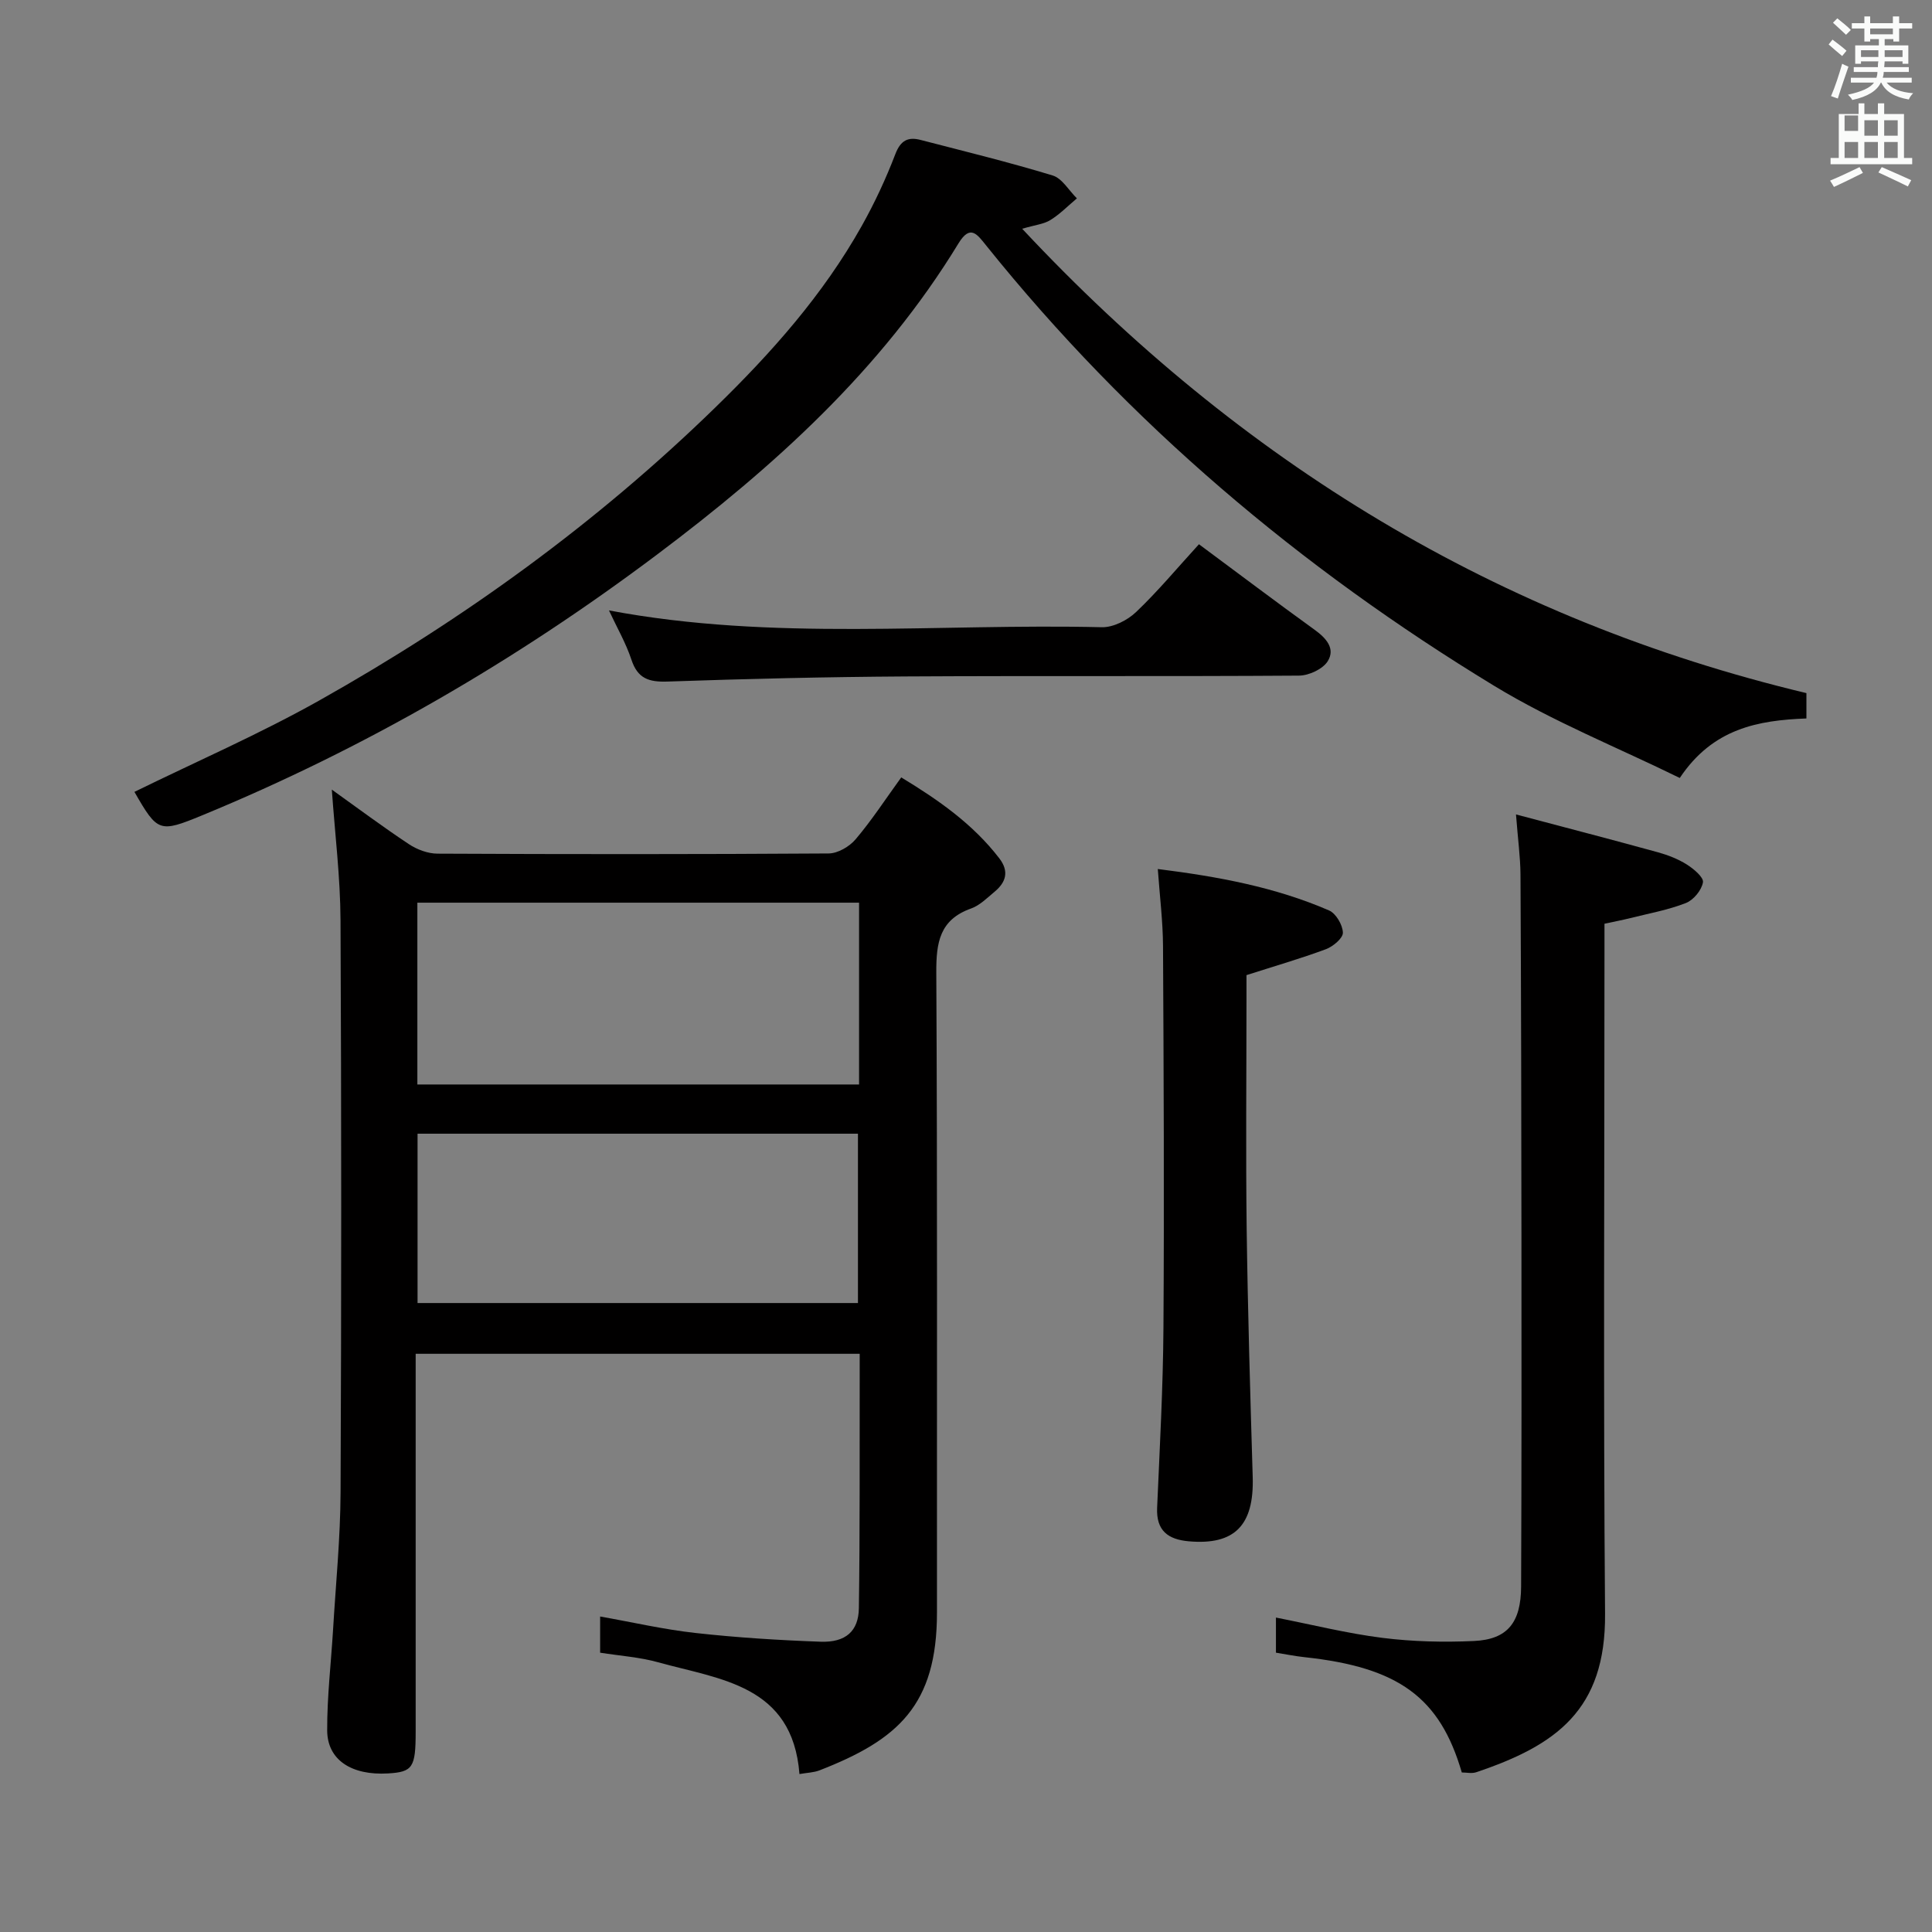 <svg enable-background="new 0 0 400 400" viewBox="0 0 400 400" xmlns="http://www.w3.org/2000/svg"><rect x="0" y="0" width="400" height="400" fill="#808080" stroke="none"/><path d="m378.6 9.2.8-1c.9.7 1.9 1.4 2.9 2.3l-.9 1.1c-1.1-.9-2-1.7-2.8-2.4zm.5 10.7c.9-2.1 1.6-4.3 2.3-6.7.4.2.8.4 1.3.6-.7 2.1-1.5 4.3-2.2 6.6zm.4-15.2.9-.9c1 .8 2 1.6 2.8 2.4l-1 1c-1-.9-1.9-1.8-2.7-2.5zm12.5-1.3h1.2v1.4h2.7v1.1h-2.7v2.7h-1.2v-.5h-1.8v1.3h4.9v3.8h-1.2v-.5h-3.7c0 .4-.1.9-.1 1.2h5.1v1h-5.2c0 .5-.1.9-.2 1.2h6v1h-5.2c1.1 1.3 2.9 2 5.5 2.2-.4.4-.7.8-.9 1.3-2.9-.5-4.8-1.6-5.7-3.5h-.1c-.8 1.7-2.7 2.9-5.9 3.6-.2-.4-.6-.8-.9-1.1 2.8-.6 4.6-1.4 5.4-2.5h-4.8v-1h5.3c.1-.3.2-.7.2-1.2h-4.9v-1h5c0-.4 0-.8.1-1.2h-3.6v.5h-1.2v-3.8h4.9v-1.3h-1.8v.5h-1.2v-2.7h-2.6v-1.1h2.6v-1.4h1.2v1.4h4.7v-1.4zm-6.7 8.4h3.6c0-.4 0-.9 0-1.4h-3.6zm1.9-4.7h4.7v-1.2h-4.7zm6.7 3.3h-3.7v1.4h3.7z" fill="#fafbfa"/><path d="m384.7 21.4h1.3v2.2h2.8v-2.2h1.3v2.2h4.1v9.1h1.7v1.3h-16.9v-1.3h1.7v-9.1h4.1v-2.2zm.3 13.2.7 1.2c-1.8.9-3.8 1.9-6 2.9-.2-.4-.5-.8-.8-1.3 2.4-1 4.4-2 6.1-2.8zm-3.1-7.5h2.8v-3.2h-2.8v4.2zm0 5.6h2.8v-3.3h-2.8zm4.1-4.6h2.8v-3.2h-2.8zm0 4.6h2.8v-3.3h-2.8zm3.6 1.9c2.1.9 4.1 1.8 6.1 2.7l-.7 1.3c-2.2-1.1-4.2-2-6.1-2.9zm3.3-9.7h-2.8v3.2h2.8zm-2.8 7.8h2.8v-3.3h-2.8z" fill="#fafbfa"/><g fill="#010000"><path d="m68.7 163.48c5.25 3.75 10.51 7.68 15.98 11.31 1.68 1.11 3.91 1.94 5.89 1.95 26.99.13 53.99.14 80.98-.04 1.91-.01 4.32-1.42 5.6-2.94 3.32-3.91 6.14-8.25 9.44-12.81 7.72 4.68 14.84 9.65 20.3 16.75 2.08 2.7 1.4 4.96-.98 6.93-1.53 1.27-3.05 2.82-4.85 3.46-6.54 2.32-7.24 7.07-7.21 13.27.24 44.16.11 88.31.14 132.47.01 19.24-8.09 26.4-24.34 32.71-1.2.46-2.57.48-4.13.76-1.44-18.47-16.4-19.56-29.29-23.15-3.8-1.06-7.83-1.32-11.98-1.98 0-2.39 0-4.67 0-7.49 6.63 1.17 13.18 2.69 19.82 3.42 8.58.95 17.21 1.49 25.84 1.8 5.16.18 7.85-2.17 7.91-6.96.23-15.99.14-31.99.17-47.99 0-1.46 0-2.92 0-4.66-30.67 0-60.92 0-91.93 0v5.23 72.98c0 7.46-.6 8.37-5.75 8.67-7.52.44-12.54-2.79-12.57-8.9-.03-6.96.8-13.93 1.22-20.9.56-9.46 1.51-18.91 1.55-28.37.18-39.49.18-78.98-.01-118.47-.04-8.91-1.15-17.82-1.8-27.05zm109.16 23.41c-30.81 0-61.14 0-91.45 0v37.64h91.45c0-12.71 0-25.02 0-37.64zm-.23 82.89c0-11.93 0-23.46 0-35.06-30.61 0-60.85 0-91.18 0v35.06z"/><path d="m211.63 47.36c45.27 48.41 98.61 80.91 162.37 96.14v5.25c-9.98.38-19.37 2.04-26.22 12.32-12.77-6.27-26.23-11.66-38.45-19.09-40.13-24.4-75.61-54.37-105.12-91.11-1.89-2.35-3.31-4.5-5.76-.49-15.97 26.21-38.26 46.3-62.51 64.51-29.13 21.88-60.39 40.04-94.09 53.92-8.89 3.66-9.22 3.48-14.02-4.86 12.76-6.26 25.86-11.95 38.25-18.91 29.85-16.78 57.43-36.72 82.04-60.7 11.64-11.33 22.31-23.34 30.28-37.54 2.68-4.77 5.01-9.78 6.97-14.89 1.09-2.85 2.62-3.61 5.22-2.94 9.14 2.37 18.32 4.61 27.35 7.36 1.97.6 3.36 3.11 5.02 4.74-1.8 1.51-3.48 3.24-5.46 4.47-1.33.85-3.09 1.01-5.87 1.82z"/><path d="m313.87 168.62c10.38 2.75 19.91 5.23 29.4 7.84 2.06.57 4.14 1.38 5.94 2.51 1.43.9 3.54 2.66 3.37 3.7-.27 1.62-1.95 3.67-3.53 4.29-3.68 1.44-7.64 2.15-11.5 3.12-1.6.4-3.23.71-5.36 1.17v5.92c0 45.65-.25 91.31.12 136.96.16 19.93-10.17 27.24-26.7 32.8-.89.3-1.97.04-2.96.04-4.53-15.53-13.07-21.78-32.57-23.87-1.94-.21-3.87-.6-5.91-.93 0-2.62 0-4.9 0-7.27 7.51 1.47 14.75 3.29 22.1 4.21 6.24.78 12.62.93 18.91.64 6.9-.32 9.72-3.78 9.75-11.28.1-24.16.09-48.32.07-72.48-.02-24.99-.07-49.98-.2-74.97-.03-3.61-.53-7.2-.93-12.4z"/><path d="m258.07 201.89v5.09c0 15.82-.16 31.65.04 47.47.23 17.12.74 34.24 1.25 51.36.3 9.99-3.74 14.14-13.24 13.3-4.28-.38-6.76-2.19-6.55-6.94.54-12.46 1.23-24.92 1.31-37.39.17-26.31.05-52.63-.09-78.94-.03-5.1-.67-10.21-1.08-15.92 12.51 1.57 24.32 3.75 35.46 8.58 1.43.62 2.82 3 2.86 4.6.03 1.14-2.04 2.87-3.51 3.42-5.26 1.95-10.65 3.51-16.45 5.37z"/><path d="m248.23 112.68c8.16 6.05 15.97 11.95 23.91 17.68 2.42 1.74 4.39 3.91 2.75 6.54-1.03 1.64-3.9 2.97-5.96 2.98-27.13.19-54.27.01-81.4.17-16.46.1-32.91.49-49.36 1.06-3.86.13-6.16-.64-7.44-4.53-1.14-3.44-3-6.65-4.65-10.2 33.98 6.42 68.08 2.66 102.02 3.48 2.38.06 5.33-1.44 7.12-3.15 4.55-4.33 8.59-9.2 13.01-14.03z"/></g></svg>